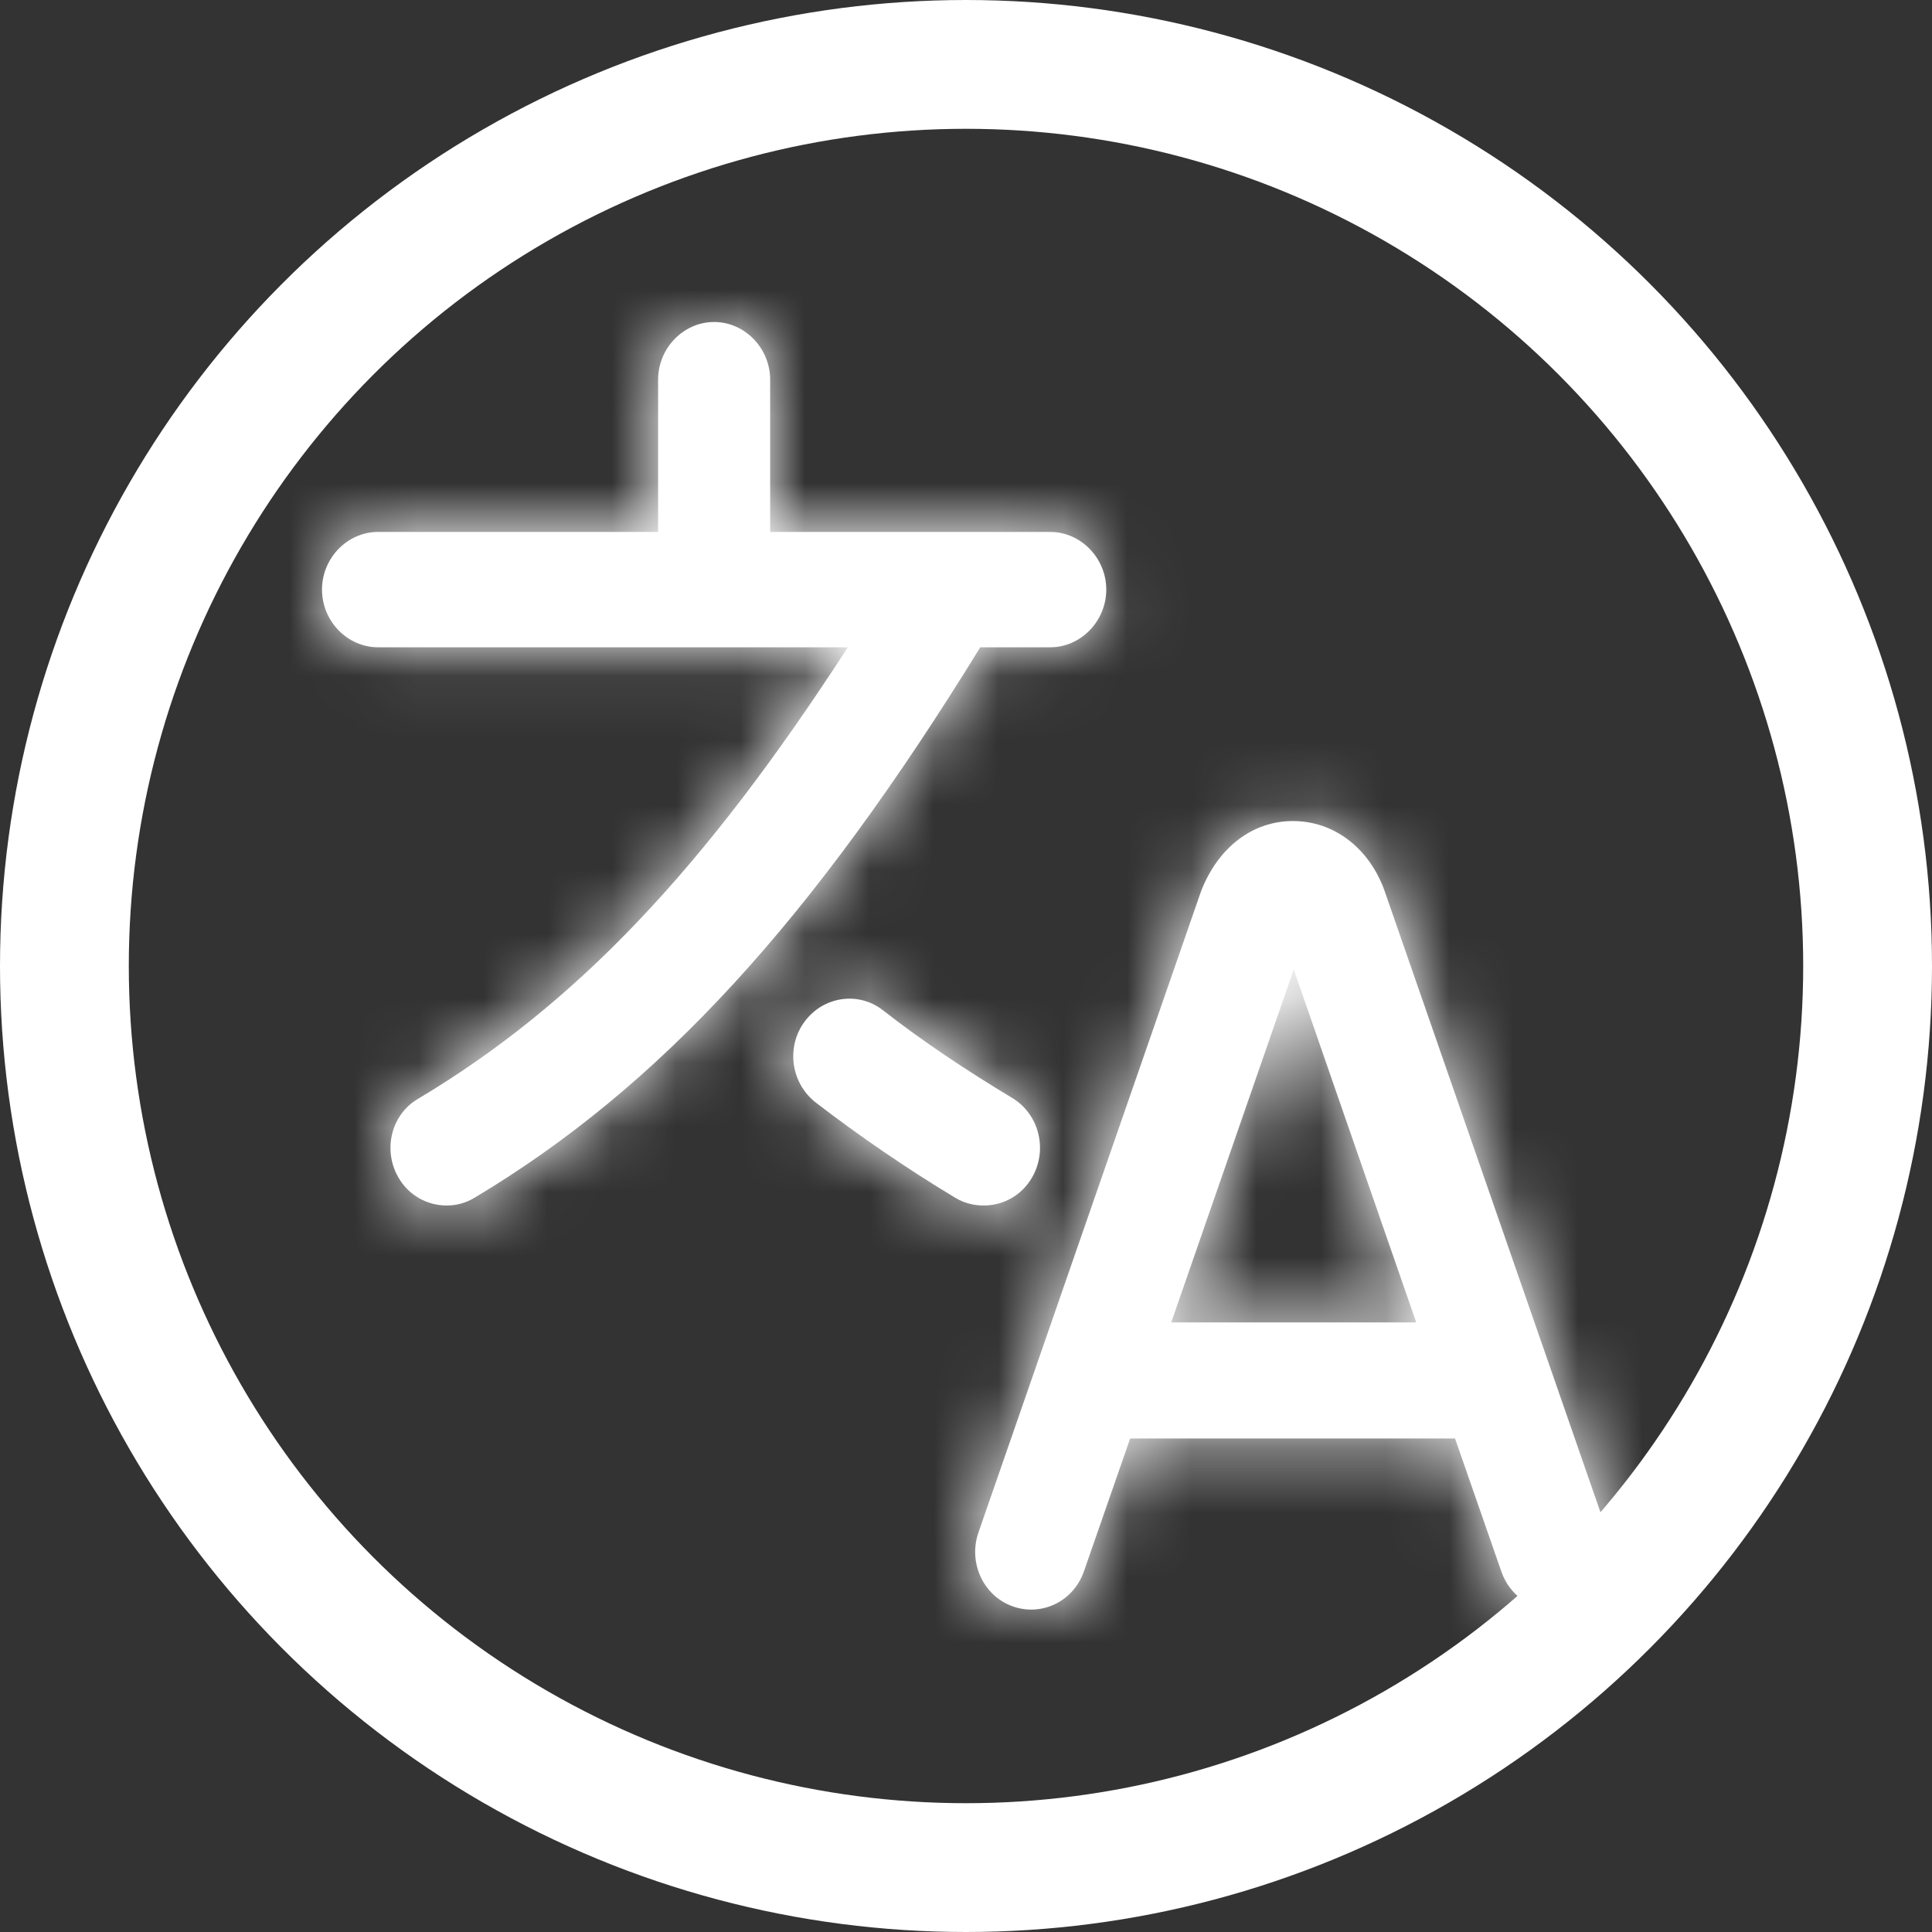 <svg width="30" height="30" viewBox="0 0 30 30" fill="none" xmlns="http://www.w3.org/2000/svg">
<rect x="0" y="0" width="30" height="30" fill="#333333" stroke="none"/>
<circle cx="15" cy="15" r="14" fill="none" stroke="white" stroke-width="2"/>
<mask id="path-2-inside-1_274_97" fill="white">
<path d="M24.96 23.794L21.492 13.812C21.248 13.155 20.703 12.749 20.077 12.749C19.451 12.749 18.917 13.155 18.651 13.836L15.194 23.794C15.032 24.26 15.264 24.773 15.716 24.94C16.169 25.108 16.667 24.869 16.83 24.403L17.549 22.337H22.594L23.313 24.403C23.441 24.773 23.777 25 24.136 25C24.229 25 24.334 24.988 24.426 24.952C24.879 24.785 25.111 24.272 24.948 23.806L24.96 23.794ZM18.187 20.534L20.089 15.054L21.991 20.534H18.187ZM15.229 10.039C12.608 14.302 10.242 16.881 7.366 18.6C7.227 18.684 7.076 18.719 6.937 18.719C6.635 18.719 6.345 18.564 6.183 18.278C5.939 17.848 6.079 17.299 6.496 17.06C8.932 15.603 10.927 13.513 13.165 10.051H5.87C5.394 10.051 5 9.645 5 9.155C5 8.666 5.394 8.26 5.87 8.26H10.219V5.896C10.219 5.406 10.613 5 11.089 5C11.564 5 11.959 5.406 11.959 5.896V8.26H16.308C16.783 8.26 17.178 8.666 17.178 9.155C17.178 9.645 16.783 10.051 16.308 10.051H15.218L15.229 10.039ZM15.276 18.719C15.125 18.719 14.974 18.684 14.835 18.6C14.081 18.146 13.35 17.645 12.666 17.119C12.283 16.821 12.202 16.26 12.492 15.866C12.782 15.472 13.327 15.388 13.71 15.687C14.336 16.176 15.021 16.63 15.716 17.048C16.134 17.299 16.273 17.848 16.029 18.278C15.867 18.564 15.577 18.719 15.276 18.719Z"/>
</mask>
<path d="M24.96 23.794L21.492 13.812C21.248 13.155 20.703 12.749 20.077 12.749C19.451 12.749 18.917 13.155 18.651 13.836L15.194 23.794C15.032 24.26 15.264 24.773 15.716 24.94C16.169 25.108 16.667 24.869 16.83 24.403L17.549 22.337H22.594L23.313 24.403C23.441 24.773 23.777 25 24.136 25C24.229 25 24.334 24.988 24.426 24.952C24.879 24.785 25.111 24.272 24.948 23.806L24.96 23.794ZM18.187 20.534L20.089 15.054L21.991 20.534H18.187ZM15.229 10.039C12.608 14.302 10.242 16.881 7.366 18.6C7.227 18.684 7.076 18.719 6.937 18.719C6.635 18.719 6.345 18.564 6.183 18.278C5.939 17.848 6.079 17.299 6.496 17.06C8.932 15.603 10.927 13.513 13.165 10.051H5.87C5.394 10.051 5 9.645 5 9.155C5 8.666 5.394 8.26 5.87 8.26H10.219V5.896C10.219 5.406 10.613 5 11.089 5C11.564 5 11.959 5.406 11.959 5.896V8.26H16.308C16.783 8.26 17.178 8.666 17.178 9.155C17.178 9.645 16.783 10.051 16.308 10.051H15.218L15.229 10.039ZM15.276 18.719C15.125 18.719 14.974 18.684 14.835 18.6C14.081 18.146 13.35 17.645 12.666 17.119C12.283 16.821 12.202 16.26 12.492 15.866C12.782 15.472 13.327 15.388 13.71 15.687C14.336 16.176 15.021 16.63 15.716 17.048C16.134 17.299 16.273 17.848 16.029 18.278C15.867 18.564 15.577 18.719 15.276 18.719Z" fill="white"/>
<path d="M24.96 23.794L48.87 47.019L63.193 32.273L56.447 12.855L24.96 23.794ZM21.492 13.812L52.98 2.873L52.866 2.546L52.745 2.221L21.492 13.812ZM18.651 13.836L-12.384 1.672L-12.624 2.285L-12.84 2.907L18.651 13.836ZM15.194 23.794L46.669 34.769L46.677 34.746L46.685 34.723L15.194 23.794ZM16.83 24.403L48.305 35.378L48.307 35.37L48.31 35.361L16.83 24.403ZM17.549 22.337V-10.996H-6.143L-13.932 11.379L17.549 22.337ZM22.594 22.337L54.074 11.379L46.286 -10.996H22.594V22.337ZM23.313 24.403L54.827 13.541L54.81 13.493L54.794 13.445L23.313 24.403ZM24.426 24.952L12.871 -6.314L12.645 -6.231L12.421 -6.144L24.426 24.952ZM24.948 23.806L1.038 0.581L-13.303 15.345L-6.527 34.781L24.948 23.806ZM18.187 20.534L-13.304 9.605L-28.665 53.868L18.187 53.868V20.534ZM20.089 15.054L51.58 4.125L20.089 -86.614L-11.402 4.125L20.089 15.054ZM21.991 20.534V53.868H68.843L53.482 9.605L21.991 20.534ZM15.229 10.039L43.624 27.499L-8.682 -13.185L15.229 10.039ZM7.366 18.6L-9.737 -10.011L-9.767 -9.994L-9.796 -9.976L7.366 18.6ZM6.183 18.278L-22.819 34.71L-22.819 34.71L6.183 18.278ZM6.496 17.06L23.046 45.995L23.328 45.833L23.606 45.667L6.496 17.06ZM13.165 10.051L41.159 28.147L74.404 -23.283L13.165 -23.283V10.051ZM10.219 8.26V41.593H43.552V8.26H10.219ZM11.959 8.26H-21.375V41.593H11.959V8.26ZM15.218 10.051L-8.694 -13.173L-63.624 43.384H15.218V10.051ZM14.835 18.6L-2.354 47.159L-2.341 47.168L-2.327 47.176L14.835 18.6ZM12.666 17.119L-7.834 43.404L-7.734 43.481L-7.633 43.559L12.666 17.119ZM13.71 15.687L34.238 -10.575L34.224 -10.586L34.21 -10.598L13.71 15.687ZM15.716 17.048L-1.445 45.624L15.716 17.048ZM16.029 18.278L45.031 34.71L45.031 34.71L16.029 18.278ZM56.447 12.855L52.98 2.873L-9.995 24.751L-6.528 34.733L56.447 12.855ZM52.745 2.221C48.335 -9.672 36.501 -20.584 20.077 -20.584V46.083C4.906 46.083 -5.838 35.982 -9.761 25.403L52.745 2.221ZM20.077 -20.584C3.037 -20.584 -8.176 -9.065 -12.384 1.672L49.685 25.999C46.011 35.376 35.864 46.083 20.077 46.083V-20.584ZM-12.84 2.907L-16.296 12.865L46.685 34.723L50.141 24.765L-12.84 2.907ZM-16.28 12.819C-22.13 29.594 -14.163 49.435 4.161 56.207L27.272 -6.326C44.691 0.112 52.194 18.925 46.669 34.769L-16.28 12.819ZM4.161 56.207C22.584 63.016 42.17 52.971 48.305 35.378L-14.645 13.428C-8.836 -3.233 9.753 -12.8 27.272 -6.326L4.161 56.207ZM48.31 35.361L49.029 33.296L-13.932 11.379L-14.651 13.445L48.31 35.361ZM17.549 55.671H22.594V-10.996H17.549V55.671ZM-8.887 33.296L-8.168 35.361L54.794 13.445L54.074 11.379L-8.887 33.296ZM-8.201 35.265C-3.407 49.174 9.651 58.333 24.136 58.333V-8.333C37.902 -8.333 50.288 0.373 54.827 13.541L-8.201 35.265ZM24.136 58.333C26.66 58.333 31.208 58.065 36.432 56.048L12.421 -6.144C17.459 -8.089 21.798 -8.333 24.136 -8.333V58.333ZM35.982 56.219C54.305 49.447 62.272 29.606 56.423 12.831L-6.527 34.781C-12.051 18.937 -4.548 0.123 12.871 -6.314L35.982 56.219ZM48.859 47.031L48.87 47.019L1.049 0.569L1.038 0.581L48.859 47.031ZM49.678 31.463L51.58 25.983L-11.402 4.125L-13.304 9.605L49.678 31.463ZM-11.402 25.983L-9.5 31.463L53.482 9.605L51.58 4.125L-11.402 25.983ZM21.991 -12.799H18.187V53.868H21.991V-12.799ZM-13.165 -7.421C-13.745 -6.478 -13.745 -6.634 -13.159 -7.272C-12.452 -8.043 -11.294 -9.08 -9.737 -10.011L24.469 47.211C33.679 41.705 39.479 34.239 43.624 27.499L-13.165 -7.421ZM-9.796 -9.976C-4.406 -13.213 1.446 -14.614 6.937 -14.614V52.053C12.706 52.053 18.86 50.58 24.528 47.176L-9.796 -9.976ZM6.937 -14.614C18.221 -14.614 29.225 -8.673 35.184 1.845L-22.819 34.71C-16.534 45.802 -4.95 52.053 6.937 52.053V-14.614ZM35.184 1.845C43.451 16.434 39.496 36.585 23.046 45.995L-10.053 -11.875C-27.339 -1.988 -31.572 19.261 -22.819 34.71L35.184 1.845ZM23.606 45.667C31.92 40.694 37.277 34.151 41.159 28.147L-14.829 -8.045C-15.192 -7.484 -14.994 -7.883 -14.236 -8.679C-13.359 -9.599 -12.127 -10.642 -10.614 -11.547L23.606 45.667ZM13.165 -23.283H5.87V43.384H13.165V-23.283ZM5.87 -23.283C24.712 -23.283 38.333 -7.844 38.333 9.155H-28.333C-28.333 27.133 -13.923 43.384 5.87 43.384V-23.283ZM38.333 9.155C38.333 26.154 24.712 41.593 5.87 41.593V-25.074C-13.923 -25.074 -28.333 -8.823 -28.333 9.155H38.333ZM5.87 41.593H10.219V-25.074H5.87V41.593ZM43.552 8.26V5.896H-23.114V8.26H43.552ZM43.552 5.896C43.552 22.894 29.931 38.333 11.089 38.333V-28.333C-8.704 -28.333 -23.114 -12.082 -23.114 5.896H43.552ZM11.089 38.333C-7.753 38.333 -21.375 22.895 -21.375 5.896H45.292C45.292 -12.083 30.881 -28.333 11.089 -28.333V38.333ZM-21.375 5.896V8.26H45.292V5.896H-21.375ZM11.959 41.593H16.308V-25.074H11.959V41.593ZM16.308 41.593C-2.534 41.593 -16.156 26.154 -16.156 9.155H50.511C50.511 -8.823 36.101 -25.074 16.308 -25.074V41.593ZM-16.156 9.155C-16.156 -7.844 -2.534 -23.283 16.308 -23.283V43.384C36.101 43.384 50.511 27.133 50.511 9.155H-16.156ZM16.308 -23.283H15.218V43.384H16.308V-23.283ZM39.129 33.274L39.141 33.263L-8.682 -13.185L-8.694 -13.173L39.129 33.274ZM15.276 -14.614C20.52 -14.614 26.421 -13.324 31.997 -9.976L-2.327 47.176C3.527 50.691 9.73 52.053 15.276 52.053V-14.614ZM32.024 -9.959C32.397 -9.735 32.702 -9.522 32.966 -9.32L-7.633 43.559C-6.001 44.812 -4.235 46.028 -2.354 47.159L32.024 -9.959ZM33.166 -9.165C46.884 1.534 49.843 21.349 39.34 35.622L-14.356 -3.89C-25.438 11.171 -22.317 32.108 -7.834 43.404L33.166 -9.165ZM39.34 35.622C28.917 49.787 8.177 53.645 -6.79 41.971L34.21 -10.598C18.477 -22.868 -3.353 -18.843 -14.356 -3.89L39.34 35.622ZM-6.819 41.949C-4.834 43.5 -2.953 44.718 -1.445 45.624L32.878 -11.528C32.994 -11.459 33.506 -11.148 34.238 -10.575L-6.819 41.949ZM-1.445 45.624C-16.966 36.303 -21.387 16.698 -12.972 1.845L45.031 34.71C53.934 18.998 49.234 -1.706 32.878 -11.528L-1.445 45.624ZM-12.972 1.845C-7.012 -8.673 3.991 -14.614 15.276 -14.614V52.053C27.163 52.053 38.746 45.802 45.031 34.71L-12.972 1.845Z" fill="white" mask="url(#path-2-inside-1_274_97)"/>
</svg>
